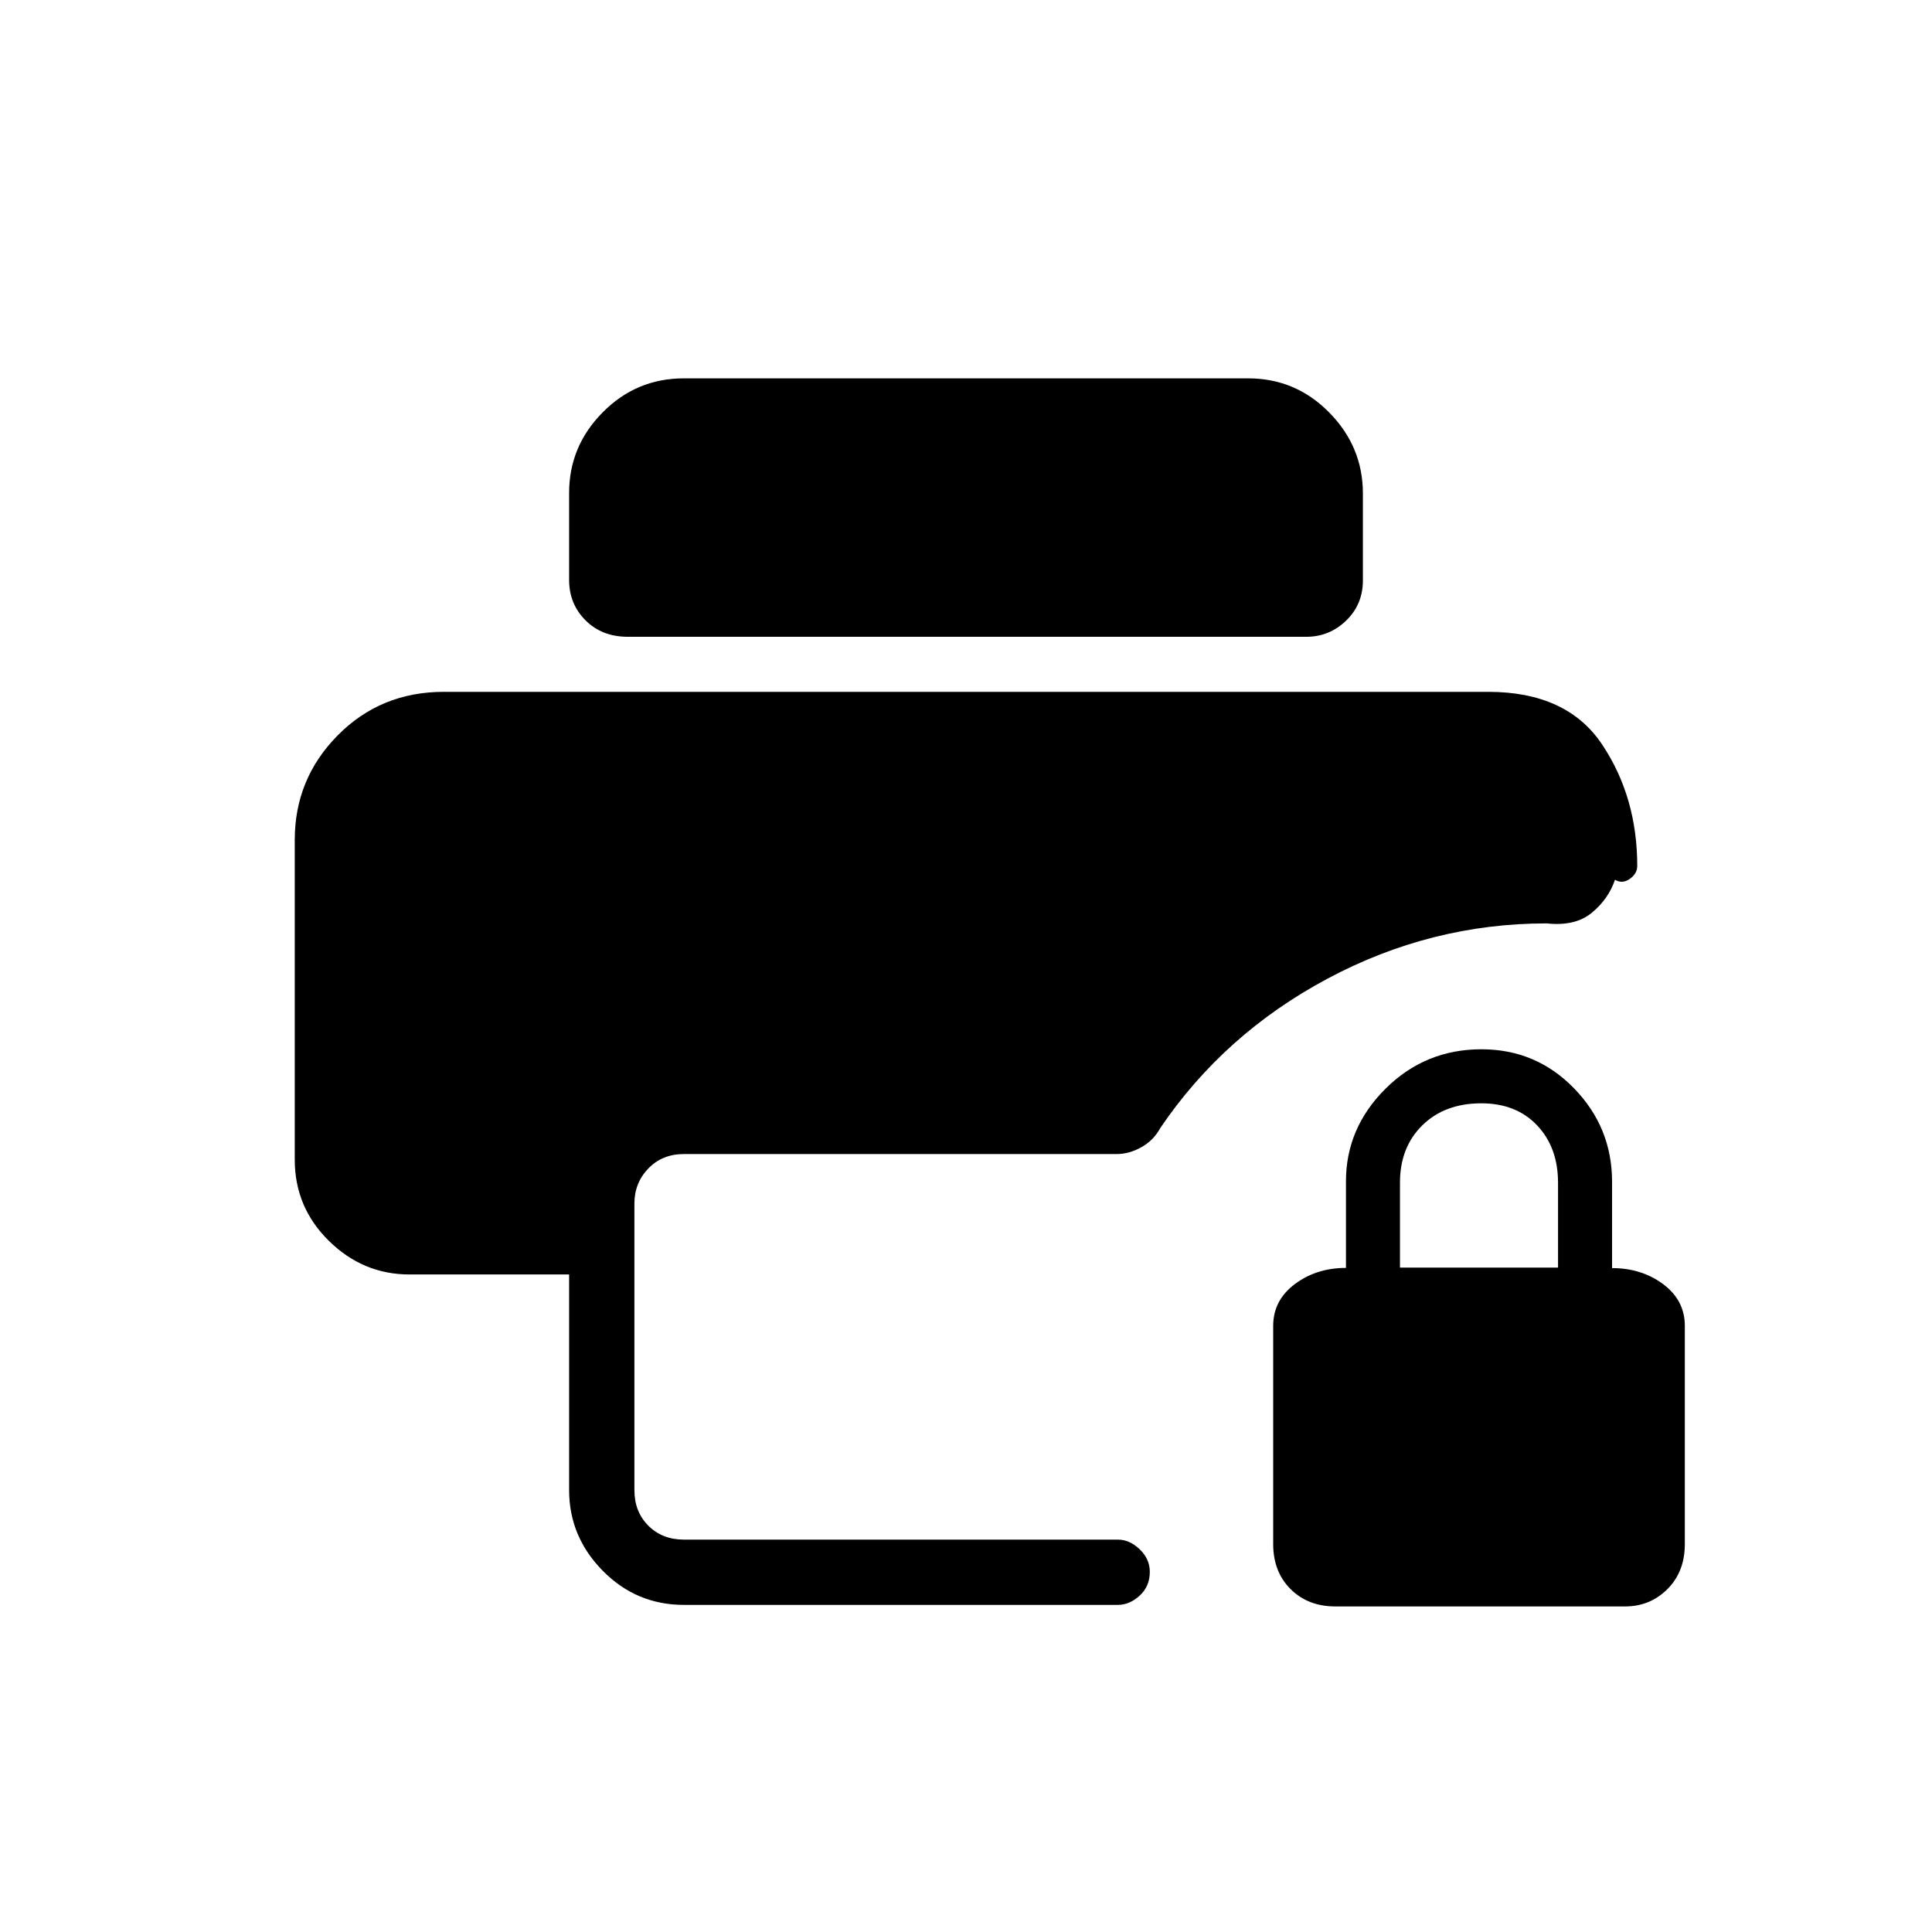 <svg xmlns="http://www.w3.org/2000/svg" height="40" viewBox="0 -960 960 960" width="40"><path d="M663.6-161.77q-13.7 0-22.33-8.63-8.63-8.63-8.63-22.33v-108.46q0-12.67 10.73-20.73t25.43-8.06v-43q0-26.51 19.68-46.07 19.69-19.57 47.65-19.57 27.14 0 46.02 19.42 18.88 19.41 18.88 46.47v42.84q14.69 0 25.42 8.01 10.73 8.02 10.73 20.69v108.46q0 13.7-8.63 22.33-8.63 8.63-21.1 8.63H663.6Zm32.04-168.38h78.54v-42.14q0-17.53-10.38-28.5-10.38-10.98-27.73-10.98-18.17 0-29.3 10.91-11.13 10.92-11.13 28.49v42.22ZM339.85-162.54q-23.65 0-40.35-16.96-16.71-16.95-16.71-40.09v-107.13h-79.28q-23.13 0-40.09-16.7-16.96-16.7-16.96-40.35v-158.87q0-30.4 21.38-52 21.38-21.59 52.72-21.59h518.88q39.16 0 56.63 26.14 17.47 26.14 17.47 60.42 0 3.75-3.71 6.38-3.7 2.62-7.36.43-3.24 9.59-11.51 16.41t-22.42 5.28q-57.51 0-108.93 27.47-51.42 27.47-83.12 74.28-3.23 6-9.29 9.43-6.06 3.43-12.39 3.43H339.85q-10.77 0-17.7 7.18-6.92 7.17-6.92 17.43v142.36q0 10.77 6.92 17.69 6.93 6.93 17.7 6.93h215.62q5.81 0 10.84 4.81 5.02 4.81 5.02 11.19 0 7.2-5.02 11.82-5.03 4.61-10.84 4.61H339.85ZM312-643.58q-12.88 0-21.05-8.17-8.16-8.17-8.16-20.06v-43.28q0-23.19 16.71-40.05Q316.2-772 339.85-772h280.3q23.65 0 40.35 16.99 16.71 16.99 16.71 40.17v43.26q0 11.89-8.31 19.95-8.32 8.05-19.86 8.05H312Z"/></svg>